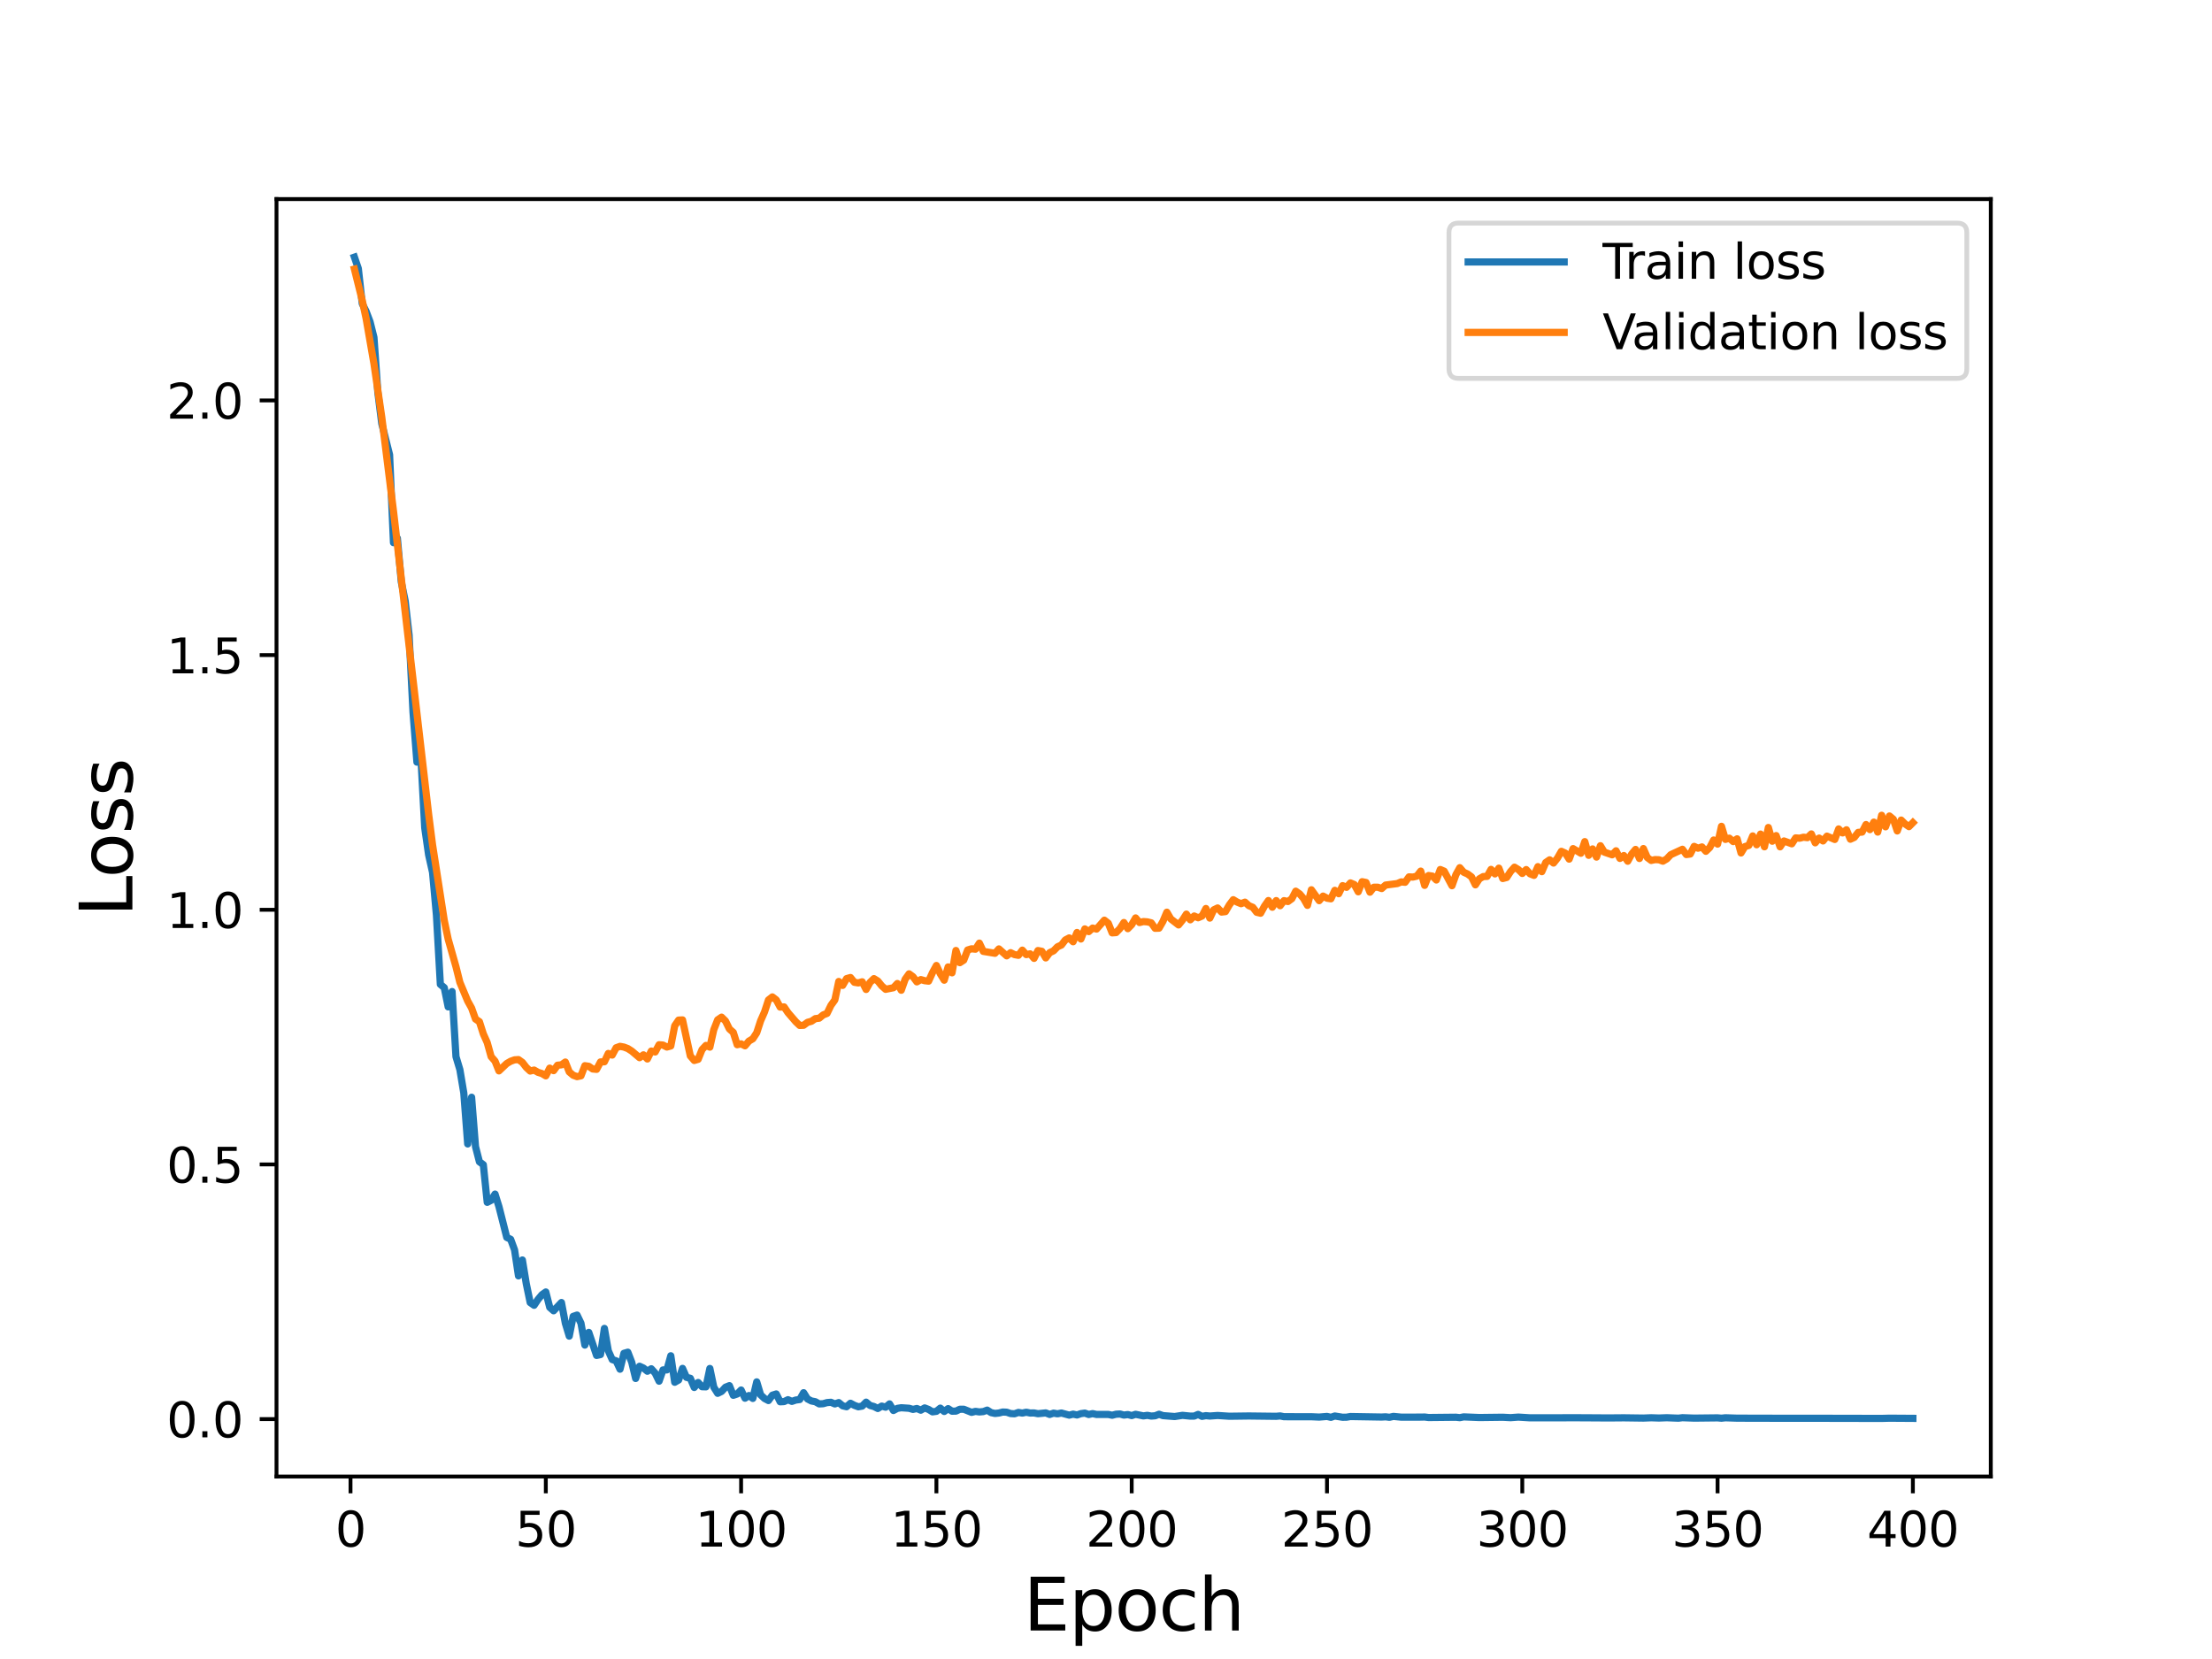 <?xml version="1.0" encoding="utf-8" standalone="no"?>
<!DOCTYPE svg PUBLIC "-//W3C//DTD SVG 1.1//EN"
  "http://www.w3.org/Graphics/SVG/1.1/DTD/svg11.dtd">
<svg height="345.6pt" version="1.1" viewBox="0 0 460.8 345.6" width="460.8pt" xmlns="http://www.w3.org/2000/svg" xmlns:xlink="http://www.w3.org/1999/xlink">
 <defs>
  <style type="text/css">*{stroke-linecap:butt;stroke-linejoin:round;}</style>
 </defs>
 <g id="figure_1">
  <g id="patch_1">
   <path d="M 0 345.6 
L 460.8 345.6 
L 460.8 0 
L 0 0 
z
" style="fill:#ffffff;"/>
  </g>
  <g id="axes_1">
   <g id="patch_2">
    <path d="M 57.6 307.584 
L 414.72 307.584 
L 414.72 41.472 
L 57.6 41.472 
z
" style="fill:#ffffff;"/>
   </g>
   <g id="matplotlib.axis_1">
    <g id="xtick_1">
     <g id="line2d_1">
      <defs>
       <path d="M 0 0 
L 0 3.5 
" id="mdbaa77f74f" style="stroke:#000000;stroke-width:0.8;"/>
      </defs>
      <g>
       <use style="stroke:#000000;stroke-width:0.8;" x="73.019" xlink:href="#mdbaa77f74f" y="307.584"/>
      </g>
     </g>
     <g id="text_1">
      <!-- 0 -->
      <g transform="translate(69.838 322.182)scale(0.1 -0.1)">
       <defs>
        <path d="M 2034 4250 
Q 1547 4250 1301 3770 
Q 1056 3291 1056 2328 
Q 1056 1369 1301 889 
Q 1547 409 2034 409 
Q 2525 409 2770 889 
Q 3016 1369 3016 2328 
Q 3016 3291 2770 3770 
Q 2525 4250 2034 4250 
z
M 2034 4750 
Q 2819 4750 3233 4129 
Q 3647 3509 3647 2328 
Q 3647 1150 3233 529 
Q 2819 -91 2034 -91 
Q 1250 -91 836 529 
Q 422 1150 422 2328 
Q 422 3509 836 4129 
Q 1250 4750 2034 4750 
z
" id="DejaVuSans-30" transform="scale(0.016)"/>
       </defs>
       <use xlink:href="#DejaVuSans-30"/>
      </g>
     </g>
    </g>
    <g id="xtick_2">
     <g id="line2d_2">
      <g>
       <use style="stroke:#000000;stroke-width:0.8;" x="113.703" xlink:href="#mdbaa77f74f" y="307.584"/>
      </g>
     </g>
     <g id="text_2">
      <!-- 50 -->
      <g transform="translate(107.34 322.182)scale(0.1 -0.1)">
       <defs>
        <path d="M 691 4666 
L 3169 4666 
L 3169 4134 
L 1269 4134 
L 1269 2991 
Q 1406 3038 1543 3061 
Q 1681 3084 1819 3084 
Q 2600 3084 3056 2656 
Q 3513 2228 3513 1497 
Q 3513 744 3044 326 
Q 2575 -91 1722 -91 
Q 1428 -91 1123 -41 
Q 819 9 494 109 
L 494 744 
Q 775 591 1075 516 
Q 1375 441 1709 441 
Q 2250 441 2565 725 
Q 2881 1009 2881 1497 
Q 2881 1984 2565 2268 
Q 2250 2553 1709 2553 
Q 1456 2553 1204 2497 
Q 953 2441 691 2322 
L 691 4666 
z
" id="DejaVuSans-35" transform="scale(0.016)"/>
       </defs>
       <use xlink:href="#DejaVuSans-35"/>
       <use x="63.623" xlink:href="#DejaVuSans-30"/>
      </g>
     </g>
    </g>
    <g id="xtick_3">
     <g id="line2d_3">
      <g>
       <use style="stroke:#000000;stroke-width:0.8;" x="154.386" xlink:href="#mdbaa77f74f" y="307.584"/>
      </g>
     </g>
     <g id="text_3">
      <!-- 100 -->
      <g transform="translate(144.842 322.182)scale(0.1 -0.1)">
       <defs>
        <path d="M 794 531 
L 1825 531 
L 1825 4091 
L 703 3866 
L 703 4441 
L 1819 4666 
L 2450 4666 
L 2450 531 
L 3481 531 
L 3481 0 
L 794 0 
L 794 531 
z
" id="DejaVuSans-31" transform="scale(0.016)"/>
       </defs>
       <use xlink:href="#DejaVuSans-31"/>
       <use x="63.623" xlink:href="#DejaVuSans-30"/>
       <use x="127.246" xlink:href="#DejaVuSans-30"/>
      </g>
     </g>
    </g>
    <g id="xtick_4">
     <g id="line2d_4">
      <g>
       <use style="stroke:#000000;stroke-width:0.8;" x="195.07" xlink:href="#mdbaa77f74f" y="307.584"/>
      </g>
     </g>
     <g id="text_4">
      <!-- 150 -->
      <g transform="translate(185.526 322.182)scale(0.1 -0.1)">
       <use xlink:href="#DejaVuSans-31"/>
       <use x="63.623" xlink:href="#DejaVuSans-35"/>
       <use x="127.246" xlink:href="#DejaVuSans-30"/>
      </g>
     </g>
    </g>
    <g id="xtick_5">
     <g id="line2d_5">
      <g>
       <use style="stroke:#000000;stroke-width:0.8;" x="235.753" xlink:href="#mdbaa77f74f" y="307.584"/>
      </g>
     </g>
     <g id="text_5">
      <!-- 200 -->
      <g transform="translate(226.209 322.182)scale(0.1 -0.1)">
       <defs>
        <path d="M 1228 531 
L 3431 531 
L 3431 0 
L 469 0 
L 469 531 
Q 828 903 1448 1529 
Q 2069 2156 2228 2338 
Q 2531 2678 2651 2914 
Q 2772 3150 2772 3378 
Q 2772 3750 2511 3984 
Q 2250 4219 1831 4219 
Q 1534 4219 1204 4116 
Q 875 4013 500 3803 
L 500 4441 
Q 881 4594 1212 4672 
Q 1544 4750 1819 4750 
Q 2544 4750 2975 4387 
Q 3406 4025 3406 3419 
Q 3406 3131 3298 2873 
Q 3191 2616 2906 2266 
Q 2828 2175 2409 1742 
Q 1991 1309 1228 531 
z
" id="DejaVuSans-32" transform="scale(0.016)"/>
       </defs>
       <use xlink:href="#DejaVuSans-32"/>
       <use x="63.623" xlink:href="#DejaVuSans-30"/>
       <use x="127.246" xlink:href="#DejaVuSans-30"/>
      </g>
     </g>
    </g>
    <g id="xtick_6">
     <g id="line2d_6">
      <g>
       <use style="stroke:#000000;stroke-width:0.8;" x="276.437" xlink:href="#mdbaa77f74f" y="307.584"/>
      </g>
     </g>
     <g id="text_6">
      <!-- 250 -->
      <g transform="translate(266.893 322.182)scale(0.1 -0.1)">
       <use xlink:href="#DejaVuSans-32"/>
       <use x="63.623" xlink:href="#DejaVuSans-35"/>
       <use x="127.246" xlink:href="#DejaVuSans-30"/>
      </g>
     </g>
    </g>
    <g id="xtick_7">
     <g id="line2d_7">
      <g>
       <use style="stroke:#000000;stroke-width:0.8;" x="317.12" xlink:href="#mdbaa77f74f" y="307.584"/>
      </g>
     </g>
     <g id="text_7">
      <!-- 300 -->
      <g transform="translate(307.576 322.182)scale(0.1 -0.1)">
       <defs>
        <path d="M 2597 2516 
Q 3050 2419 3304 2112 
Q 3559 1806 3559 1356 
Q 3559 666 3084 287 
Q 2609 -91 1734 -91 
Q 1441 -91 1130 -33 
Q 819 25 488 141 
L 488 750 
Q 750 597 1062 519 
Q 1375 441 1716 441 
Q 2309 441 2620 675 
Q 2931 909 2931 1356 
Q 2931 1769 2642 2001 
Q 2353 2234 1838 2234 
L 1294 2234 
L 1294 2753 
L 1863 2753 
Q 2328 2753 2575 2939 
Q 2822 3125 2822 3475 
Q 2822 3834 2567 4026 
Q 2313 4219 1838 4219 
Q 1578 4219 1281 4162 
Q 984 4106 628 3988 
L 628 4550 
Q 988 4650 1302 4700 
Q 1616 4750 1894 4750 
Q 2613 4750 3031 4423 
Q 3450 4097 3450 3541 
Q 3450 3153 3228 2886 
Q 3006 2619 2597 2516 
z
" id="DejaVuSans-33" transform="scale(0.016)"/>
       </defs>
       <use xlink:href="#DejaVuSans-33"/>
       <use x="63.623" xlink:href="#DejaVuSans-30"/>
       <use x="127.246" xlink:href="#DejaVuSans-30"/>
      </g>
     </g>
    </g>
    <g id="xtick_8">
     <g id="line2d_8">
      <g>
       <use style="stroke:#000000;stroke-width:0.8;" x="357.804" xlink:href="#mdbaa77f74f" y="307.584"/>
      </g>
     </g>
     <g id="text_8">
      <!-- 350 -->
      <g transform="translate(348.26 322.182)scale(0.1 -0.1)">
       <use xlink:href="#DejaVuSans-33"/>
       <use x="63.623" xlink:href="#DejaVuSans-35"/>
       <use x="127.246" xlink:href="#DejaVuSans-30"/>
      </g>
     </g>
    </g>
    <g id="xtick_9">
     <g id="line2d_9">
      <g>
       <use style="stroke:#000000;stroke-width:0.8;" x="398.487" xlink:href="#mdbaa77f74f" y="307.584"/>
      </g>
     </g>
     <g id="text_9">
      <!-- 400 -->
      <g transform="translate(388.944 322.182)scale(0.1 -0.1)">
       <defs>
        <path d="M 2419 4116 
L 825 1625 
L 2419 1625 
L 2419 4116 
z
M 2253 4666 
L 3047 4666 
L 3047 1625 
L 3713 1625 
L 3713 1100 
L 3047 1100 
L 3047 0 
L 2419 0 
L 2419 1100 
L 313 1100 
L 313 1709 
L 2253 4666 
z
" id="DejaVuSans-34" transform="scale(0.016)"/>
       </defs>
       <use xlink:href="#DejaVuSans-34"/>
       <use x="63.623" xlink:href="#DejaVuSans-30"/>
       <use x="127.246" xlink:href="#DejaVuSans-30"/>
      </g>
     </g>
    </g>
    <g id="text_10">
     <!-- Epoch -->
     <g transform="translate(213.194 339.66)scale(0.15 -0.15)">
      <defs>
       <path d="M 628 4666 
L 3578 4666 
L 3578 4134 
L 1259 4134 
L 1259 2753 
L 3481 2753 
L 3481 2222 
L 1259 2222 
L 1259 531 
L 3634 531 
L 3634 0 
L 628 0 
L 628 4666 
z
" id="DejaVuSans-45" transform="scale(0.016)"/>
       <path d="M 1159 525 
L 1159 -1331 
L 581 -1331 
L 581 3500 
L 1159 3500 
L 1159 2969 
Q 1341 3281 1617 3432 
Q 1894 3584 2278 3584 
Q 2916 3584 3314 3078 
Q 3713 2572 3713 1747 
Q 3713 922 3314 415 
Q 2916 -91 2278 -91 
Q 1894 -91 1617 61 
Q 1341 213 1159 525 
z
M 3116 1747 
Q 3116 2381 2855 2742 
Q 2594 3103 2138 3103 
Q 1681 3103 1420 2742 
Q 1159 2381 1159 1747 
Q 1159 1113 1420 752 
Q 1681 391 2138 391 
Q 2594 391 2855 752 
Q 3116 1113 3116 1747 
z
" id="DejaVuSans-70" transform="scale(0.016)"/>
       <path d="M 1959 3097 
Q 1497 3097 1228 2736 
Q 959 2375 959 1747 
Q 959 1119 1226 758 
Q 1494 397 1959 397 
Q 2419 397 2687 759 
Q 2956 1122 2956 1747 
Q 2956 2369 2687 2733 
Q 2419 3097 1959 3097 
z
M 1959 3584 
Q 2709 3584 3137 3096 
Q 3566 2609 3566 1747 
Q 3566 888 3137 398 
Q 2709 -91 1959 -91 
Q 1206 -91 779 398 
Q 353 888 353 1747 
Q 353 2609 779 3096 
Q 1206 3584 1959 3584 
z
" id="DejaVuSans-6f" transform="scale(0.016)"/>
       <path d="M 3122 3366 
L 3122 2828 
Q 2878 2963 2633 3030 
Q 2388 3097 2138 3097 
Q 1578 3097 1268 2742 
Q 959 2388 959 1747 
Q 959 1106 1268 751 
Q 1578 397 2138 397 
Q 2388 397 2633 464 
Q 2878 531 3122 666 
L 3122 134 
Q 2881 22 2623 -34 
Q 2366 -91 2075 -91 
Q 1284 -91 818 406 
Q 353 903 353 1747 
Q 353 2603 823 3093 
Q 1294 3584 2113 3584 
Q 2378 3584 2631 3529 
Q 2884 3475 3122 3366 
z
" id="DejaVuSans-63" transform="scale(0.016)"/>
       <path d="M 3513 2113 
L 3513 0 
L 2938 0 
L 2938 2094 
Q 2938 2591 2744 2837 
Q 2550 3084 2163 3084 
Q 1697 3084 1428 2787 
Q 1159 2491 1159 1978 
L 1159 0 
L 581 0 
L 581 4863 
L 1159 4863 
L 1159 2956 
Q 1366 3272 1645 3428 
Q 1925 3584 2291 3584 
Q 2894 3584 3203 3211 
Q 3513 2838 3513 2113 
z
" id="DejaVuSans-68" transform="scale(0.016)"/>
      </defs>
      <use xlink:href="#DejaVuSans-45"/>
      <use x="63.184" xlink:href="#DejaVuSans-70"/>
      <use x="126.66" xlink:href="#DejaVuSans-6f"/>
      <use x="187.842" xlink:href="#DejaVuSans-63"/>
      <use x="242.822" xlink:href="#DejaVuSans-68"/>
     </g>
    </g>
   </g>
   <g id="matplotlib.axis_2">
    <g id="ytick_1">
     <g id="line2d_10">
      <defs>
       <path d="M 0 0 
L -3.5 0 
" id="md217a3173e" style="stroke:#000000;stroke-width:0.8;"/>
      </defs>
      <g>
       <use style="stroke:#000000;stroke-width:0.8;" x="57.6" xlink:href="#md217a3173e" y="295.624"/>
      </g>
     </g>
     <g id="text_11">
      <!-- 0.0 -->
      <g transform="translate(34.697 299.423)scale(0.1 -0.1)">
       <defs>
        <path d="M 684 794 
L 1344 794 
L 1344 0 
L 684 0 
L 684 794 
z
" id="DejaVuSans-2e" transform="scale(0.016)"/>
       </defs>
       <use xlink:href="#DejaVuSans-30"/>
       <use x="63.623" xlink:href="#DejaVuSans-2e"/>
       <use x="95.41" xlink:href="#DejaVuSans-30"/>
      </g>
     </g>
    </g>
    <g id="ytick_2">
     <g id="line2d_11">
      <g>
       <use style="stroke:#000000;stroke-width:0.8;" x="57.6" xlink:href="#md217a3173e" y="242.571"/>
      </g>
     </g>
     <g id="text_12">
      <!-- 0.5 -->
      <g transform="translate(34.697 246.371)scale(0.1 -0.1)">
       <use xlink:href="#DejaVuSans-30"/>
       <use x="63.623" xlink:href="#DejaVuSans-2e"/>
       <use x="95.41" xlink:href="#DejaVuSans-35"/>
      </g>
     </g>
    </g>
    <g id="ytick_3">
     <g id="line2d_12">
      <g>
       <use style="stroke:#000000;stroke-width:0.8;" x="57.6" xlink:href="#md217a3173e" y="189.519"/>
      </g>
     </g>
     <g id="text_13">
      <!-- 1.0 -->
      <g transform="translate(34.697 193.318)scale(0.1 -0.1)">
       <use xlink:href="#DejaVuSans-31"/>
       <use x="63.623" xlink:href="#DejaVuSans-2e"/>
       <use x="95.41" xlink:href="#DejaVuSans-30"/>
      </g>
     </g>
    </g>
    <g id="ytick_4">
     <g id="line2d_13">
      <g>
       <use style="stroke:#000000;stroke-width:0.8;" x="57.6" xlink:href="#md217a3173e" y="136.467"/>
      </g>
     </g>
     <g id="text_14">
      <!-- 1.5 -->
      <g transform="translate(34.697 140.266)scale(0.1 -0.1)">
       <use xlink:href="#DejaVuSans-31"/>
       <use x="63.623" xlink:href="#DejaVuSans-2e"/>
       <use x="95.41" xlink:href="#DejaVuSans-35"/>
      </g>
     </g>
    </g>
    <g id="ytick_5">
     <g id="line2d_14">
      <g>
       <use style="stroke:#000000;stroke-width:0.8;" x="57.6" xlink:href="#md217a3173e" y="83.414"/>
      </g>
     </g>
     <g id="text_15">
      <!-- 2.0 -->
      <g transform="translate(34.697 87.213)scale(0.1 -0.1)">
       <use xlink:href="#DejaVuSans-32"/>
       <use x="63.623" xlink:href="#DejaVuSans-2e"/>
       <use x="95.41" xlink:href="#DejaVuSans-30"/>
      </g>
     </g>
    </g>
    <g id="text_16">
     <!-- Loss -->
     <g transform="translate(27.577 190.979)rotate(-90)scale(0.15 -0.15)">
      <defs>
       <path d="M 628 4666 
L 1259 4666 
L 1259 531 
L 3531 531 
L 3531 0 
L 628 0 
L 628 4666 
z
" id="DejaVuSans-4c" transform="scale(0.016)"/>
       <path d="M 2834 3397 
L 2834 2853 
Q 2591 2978 2328 3040 
Q 2066 3103 1784 3103 
Q 1356 3103 1142 2972 
Q 928 2841 928 2578 
Q 928 2378 1081 2264 
Q 1234 2150 1697 2047 
L 1894 2003 
Q 2506 1872 2764 1633 
Q 3022 1394 3022 966 
Q 3022 478 2636 193 
Q 2250 -91 1575 -91 
Q 1294 -91 989 -36 
Q 684 19 347 128 
L 347 722 
Q 666 556 975 473 
Q 1284 391 1588 391 
Q 1994 391 2212 530 
Q 2431 669 2431 922 
Q 2431 1156 2273 1281 
Q 2116 1406 1581 1522 
L 1381 1569 
Q 847 1681 609 1914 
Q 372 2147 372 2553 
Q 372 3047 722 3315 
Q 1072 3584 1716 3584 
Q 2034 3584 2315 3537 
Q 2597 3491 2834 3397 
z
" id="DejaVuSans-73" transform="scale(0.016)"/>
      </defs>
      <use xlink:href="#DejaVuSans-4c"/>
      <use x="53.963" xlink:href="#DejaVuSans-6f"/>
      <use x="115.145" xlink:href="#DejaVuSans-73"/>
      <use x="167.244" xlink:href="#DejaVuSans-73"/>
     </g>
    </g>
   </g>
   <g id="line2d_15">
    <path clip-path="url(#p928609d943)" d="M 73.833 53.568 
L 74.646 55.939 
L 75.46 63.259 
L 76.274 64.88 
L 77.087 67.03 
L 77.901 70.283 
L 78.715 81.759 
L 79.528 88.25 
L 81.156 94.735 
L 81.969 113.043 
L 82.783 112.131 
L 83.597 121.23 
L 84.41 125.207 
L 85.224 132.32 
L 86.038 148.351 
L 86.851 158.765 
L 87.665 157.472 
L 88.479 172.454 
L 89.292 178.096 
L 90.106 181.727 
L 90.92 190.673 
L 91.733 205.06 
L 92.547 205.748 
L 93.361 209.753 
L 94.174 206.556 
L 94.988 220.122 
L 95.802 222.827 
L 96.616 227.681 
L 97.429 238.301 
L 98.243 228.574 
L 99.057 238.851 
L 99.87 242.023 
L 100.684 242.627 
L 101.498 250.469 
L 102.311 250.045 
L 103.125 248.748 
L 103.939 251.36 
L 105.566 257.773 
L 106.38 258.172 
L 107.193 260.383 
L 108.007 265.791 
L 108.821 262.477 
L 109.634 267.428 
L 110.448 271.346 
L 111.262 271.917 
L 112.075 270.703 
L 112.889 269.722 
L 113.703 269.144 
L 114.516 272.345 
L 115.33 273.06 
L 116.957 271.34 
L 117.771 275.65 
L 118.585 278.34 
L 119.398 274.227 
L 120.212 273.952 
L 121.026 275.646 
L 121.839 280.202 
L 122.653 277.562 
L 124.28 282.363 
L 125.094 282.181 
L 125.908 276.735 
L 126.721 281.406 
L 127.535 283.217 
L 128.349 283.486 
L 129.162 285.229 
L 129.976 281.922 
L 130.79 281.686 
L 131.603 283.79 
L 132.417 287.162 
L 133.231 284.617 
L 134.044 284.989 
L 134.858 285.656 
L 135.672 285.141 
L 136.485 286.043 
L 137.299 287.727 
L 138.113 285.382 
L 138.926 285.373 
L 139.74 282.43 
L 140.554 287.95 
L 141.367 287.484 
L 142.181 285.061 
L 142.995 286.924 
L 143.808 287.125 
L 144.622 289.037 
L 145.436 287.999 
L 146.249 288.879 
L 147.063 288.904 
L 147.877 285.078 
L 148.69 288.966 
L 149.504 290.255 
L 150.318 289.861 
L 151.131 288.983 
L 151.945 288.658 
L 152.759 290.668 
L 153.572 290.391 
L 154.386 289.566 
L 155.2 291.272 
L 156.013 290.716 
L 156.827 291.316 
L 157.641 287.871 
L 158.454 290.58 
L 159.268 291.335 
L 160.082 291.76 
L 160.895 290.645 
L 161.709 290.388 
L 162.523 292.019 
L 163.336 291.976 
L 164.15 291.584 
L 164.964 291.933 
L 165.777 291.655 
L 166.591 291.551 
L 167.405 290.123 
L 168.219 291.427 
L 169.032 291.848 
L 169.846 292.003 
L 170.66 292.46 
L 171.473 292.417 
L 172.287 292.183 
L 173.101 292.122 
L 173.914 292.464 
L 174.728 292.186 
L 175.542 292.854 
L 176.355 293.047 
L 177.169 292.323 
L 177.983 292.757 
L 178.796 293.057 
L 179.61 292.916 
L 180.424 292.097 
L 181.237 292.782 
L 182.051 293.002 
L 182.865 293.413 
L 183.678 292.914 
L 184.492 293.142 
L 185.306 292.458 
L 186.119 293.83 
L 186.933 293.391 
L 187.747 293.258 
L 189.374 293.369 
L 190.188 293.604 
L 191.001 293.416 
L 191.815 293.768 
L 192.629 293.296 
L 193.442 293.614 
L 194.256 294.114 
L 195.07 294.005 
L 195.883 293.339 
L 196.697 294.036 
L 197.511 293.443 
L 198.324 293.977 
L 199.138 293.963 
L 199.952 293.571 
L 200.765 293.567 
L 202.393 294.217 
L 203.206 294.015 
L 204.02 294.129 
L 204.834 294.059 
L 205.647 293.754 
L 206.461 294.273 
L 207.275 294.448 
L 208.088 294.358 
L 208.902 294.152 
L 209.716 294.19 
L 210.529 294.47 
L 211.343 294.518 
L 212.157 294.235 
L 212.97 294.37 
L 213.784 294.193 
L 214.598 294.358 
L 215.411 294.344 
L 216.225 294.499 
L 217.852 294.337 
L 218.666 294.655 
L 219.48 294.383 
L 220.293 294.524 
L 221.107 294.359 
L 222.734 294.8 
L 223.548 294.592 
L 224.362 294.765 
L 225.175 294.486 
L 225.989 294.376 
L 226.803 294.667 
L 227.616 294.48 
L 228.43 294.66 
L 230.871 294.651 
L 231.685 294.821 
L 232.498 294.609 
L 233.312 294.561 
L 234.126 294.789 
L 234.939 294.677 
L 235.753 294.89 
L 236.567 294.626 
L 238.194 294.958 
L 239.008 294.838 
L 239.822 294.992 
L 240.635 294.933 
L 241.449 294.615 
L 242.263 294.898 
L 244.704 295.089 
L 246.331 294.84 
L 247.958 295.002 
L 248.772 294.998 
L 249.586 294.648 
L 250.399 295.054 
L 251.213 294.905 
L 252.027 294.986 
L 253.654 294.869 
L 256.095 295.028 
L 260.163 294.974 
L 265.859 295.042 
L 266.673 294.965 
L 267.486 295.126 
L 273.182 295.131 
L 274.809 295.204 
L 276.437 295.067 
L 277.25 295.255 
L 278.064 294.981 
L 279.691 295.241 
L 280.505 295.227 
L 281.319 295.088 
L 287.828 295.196 
L 288.642 295.15 
L 289.455 295.248 
L 290.269 295.06 
L 291.896 295.219 
L 295.965 295.212 
L 296.778 295.193 
L 297.592 295.295 
L 303.288 295.236 
L 304.101 295.323 
L 304.915 295.161 
L 308.17 295.298 
L 313.052 295.238 
L 314.679 295.325 
L 316.307 295.209 
L 318.748 295.36 
L 328.512 295.344 
L 332.58 295.366 
L 335.021 295.384 
L 336.648 295.37 
L 338.276 295.356 
L 342.344 295.412 
L 343.971 295.346 
L 345.599 295.4 
L 347.226 295.338 
L 348.853 295.404 
L 349.667 295.432 
L 350.481 295.332 
L 352.922 295.42 
L 357.804 295.366 
L 358.617 295.438 
L 359.431 295.349 
L 361.872 295.43 
L 372.45 295.455 
L 378.146 295.451 
L 380.587 295.457 
L 391.978 295.48 
L 393.605 295.437 
L 398.487 295.469 
L 398.487 295.469 
" style="fill:none;stroke:#1f77b4;stroke-linecap:square;stroke-width:1.5;"/>
   </g>
   <g id="line2d_16">
    <path clip-path="url(#p928609d943)" d="M 73.833 56.054 
L 75.46 62.582 
L 76.274 66.387 
L 77.901 75.761 
L 79.528 86.893 
L 81.969 106.471 
L 89.292 169.623 
L 90.106 175.994 
L 92.547 191.742 
L 93.361 195.638 
L 94.988 201.394 
L 95.802 204.642 
L 97.429 208.535 
L 98.243 210.001 
L 99.057 212.288 
L 99.87 212.838 
L 100.684 215.383 
L 101.498 217.201 
L 102.311 220.119 
L 103.125 221.051 
L 103.939 223.085 
L 105.566 221.548 
L 106.38 221.077 
L 107.193 220.786 
L 108.007 220.732 
L 108.821 221.314 
L 109.634 222.36 
L 110.448 223.118 
L 111.262 222.916 
L 112.075 223.385 
L 112.889 223.636 
L 113.703 224.118 
L 114.516 222.512 
L 115.33 223.034 
L 116.144 221.902 
L 116.957 221.827 
L 117.771 221.245 
L 118.585 223.296 
L 119.398 223.99 
L 120.212 224.285 
L 121.026 224.111 
L 121.839 222.006 
L 122.653 222.13 
L 123.467 222.685 
L 124.28 222.766 
L 125.094 221.222 
L 125.908 221.187 
L 126.721 219.454 
L 127.535 219.791 
L 128.349 218.27 
L 129.162 217.973 
L 129.976 218.125 
L 130.79 218.436 
L 131.603 218.956 
L 133.231 220.335 
L 134.044 219.741 
L 134.858 220.603 
L 135.672 218.956 
L 136.485 219.146 
L 137.299 217.639 
L 138.113 217.705 
L 138.926 218.117 
L 139.74 217.895 
L 140.554 213.692 
L 141.367 212.505 
L 142.181 212.465 
L 143.808 219.965 
L 144.622 220.913 
L 145.436 220.676 
L 146.249 218.648 
L 147.063 217.782 
L 147.877 218.138 
L 148.69 214.509 
L 149.504 212.448 
L 150.318 211.892 
L 151.131 212.692 
L 151.945 214.349 
L 152.759 215.069 
L 153.572 217.634 
L 154.386 217.457 
L 155.2 217.856 
L 156.013 216.875 
L 156.827 216.394 
L 157.641 215.14 
L 158.454 212.645 
L 159.268 210.799 
L 160.082 208.314 
L 160.895 207.675 
L 161.709 208.296 
L 162.523 209.801 
L 163.336 209.756 
L 164.15 210.955 
L 165.777 212.843 
L 166.591 213.619 
L 167.405 213.584 
L 168.219 212.972 
L 169.032 212.754 
L 169.846 212.202 
L 170.66 212.106 
L 171.473 211.43 
L 172.287 211.111 
L 173.101 209.435 
L 173.914 208.308 
L 174.728 204.46 
L 175.542 205.277 
L 176.355 203.866 
L 177.169 203.635 
L 177.983 204.63 
L 178.796 204.763 
L 179.61 204.525 
L 180.424 206.124 
L 181.237 204.658 
L 182.051 203.866 
L 182.865 204.365 
L 183.678 205.369 
L 184.492 206.092 
L 186.119 205.765 
L 186.933 204.884 
L 187.747 206.288 
L 188.56 203.996 
L 189.374 202.868 
L 190.188 203.462 
L 191.001 204.541 
L 191.815 204.066 
L 192.629 204.296 
L 193.442 204.393 
L 194.256 202.61 
L 195.07 201.131 
L 195.883 202.866 
L 196.697 204.19 
L 197.511 201.43 
L 198.324 202.657 
L 199.138 198.004 
L 199.952 200.543 
L 200.765 200.017 
L 201.579 197.901 
L 202.393 197.648 
L 203.206 197.733 
L 204.02 196.47 
L 204.834 198.189 
L 207.275 198.588 
L 208.088 197.678 
L 209.716 199.122 
L 210.529 198.463 
L 211.343 198.864 
L 212.157 199.01 
L 212.97 197.935 
L 213.784 198.86 
L 214.598 198.705 
L 215.411 199.648 
L 216.225 198.016 
L 217.039 198.172 
L 217.852 199.552 
L 218.666 198.457 
L 219.48 198.073 
L 220.293 197.236 
L 221.107 196.87 
L 221.921 195.814 
L 222.734 195.388 
L 223.548 196.182 
L 224.362 194.255 
L 225.175 195.61 
L 225.989 193.509 
L 226.803 194.07 
L 227.616 193.334 
L 228.43 193.542 
L 230.057 191.692 
L 230.871 192.325 
L 231.685 194.332 
L 232.498 194.273 
L 233.312 193.429 
L 234.126 192.176 
L 234.939 193.455 
L 235.753 192.629 
L 236.567 191.223 
L 237.381 192.182 
L 238.194 191.981 
L 239.008 192.041 
L 239.822 192.239 
L 240.635 193.383 
L 241.449 193.354 
L 242.263 191.943 
L 243.076 190.025 
L 243.89 191.423 
L 245.517 192.681 
L 246.331 191.682 
L 247.145 190.427 
L 247.958 191.61 
L 248.772 190.822 
L 249.586 191.187 
L 250.399 190.839 
L 251.213 189.259 
L 252.027 191.257 
L 252.84 189.538 
L 253.654 189.146 
L 254.468 190.001 
L 255.281 189.905 
L 256.095 188.506 
L 256.909 187.425 
L 257.722 187.923 
L 258.536 188.255 
L 259.35 187.936 
L 260.163 188.671 
L 260.977 189.007 
L 261.791 190.046 
L 262.604 190.241 
L 263.418 188.759 
L 264.232 187.598 
L 265.045 188.994 
L 265.859 187.61 
L 266.673 188.678 
L 267.486 187.622 
L 268.3 187.805 
L 269.114 187.213 
L 269.927 185.649 
L 270.741 186.22 
L 271.555 187.167 
L 272.368 188.603 
L 273.182 185.356 
L 274.809 187.624 
L 275.623 186.673 
L 276.437 187.108 
L 277.25 187.239 
L 278.064 185.475 
L 278.878 186.178 
L 279.691 184.495 
L 280.505 184.846 
L 281.319 183.927 
L 282.132 184.265 
L 282.946 185.776 
L 283.76 183.673 
L 284.573 183.84 
L 285.387 185.86 
L 286.201 184.827 
L 287.014 184.819 
L 287.828 185.103 
L 288.642 184.377 
L 291.083 184.061 
L 291.896 183.716 
L 292.71 183.794 
L 293.524 182.67 
L 294.337 182.711 
L 295.151 182.519 
L 295.965 181.467 
L 296.778 184.438 
L 297.592 182.389 
L 298.406 182.512 
L 299.219 183.319 
L 300.033 181.134 
L 300.847 181.48 
L 302.474 184.511 
L 303.288 182.225 
L 304.101 180.757 
L 304.915 181.704 
L 305.729 182.068 
L 306.543 182.673 
L 307.356 184.326 
L 308.17 183.074 
L 308.984 182.607 
L 309.797 182.568 
L 310.611 181.111 
L 311.425 182.052 
L 312.238 180.852 
L 313.052 183.012 
L 313.866 182.8 
L 314.679 181.562 
L 315.493 180.649 
L 316.307 181.146 
L 317.12 181.957 
L 317.934 181.149 
L 318.748 182.042 
L 319.561 182.354 
L 320.375 180.536 
L 321.189 181.587 
L 322.002 179.682 
L 322.816 179.118 
L 323.63 179.791 
L 324.443 178.767 
L 325.257 177.346 
L 326.071 177.711 
L 326.884 178.971 
L 327.698 176.782 
L 329.325 177.749 
L 330.139 175.325 
L 330.953 178.18 
L 331.766 176.847 
L 332.58 178.548 
L 333.394 176.181 
L 334.207 177.512 
L 335.835 178.071 
L 336.648 177.234 
L 337.462 178.825 
L 338.276 178.226 
L 339.089 179.409 
L 339.903 177.918 
L 340.717 176.952 
L 341.53 178.842 
L 342.344 176.773 
L 343.158 178.636 
L 343.971 179.245 
L 344.785 179.072 
L 345.599 179.104 
L 346.412 179.401 
L 347.226 178.92 
L 348.04 178.051 
L 350.481 176.922 
L 351.294 178.019 
L 352.108 177.909 
L 352.922 176.319 
L 353.735 176.699 
L 354.549 176.431 
L 355.363 177.34 
L 356.176 176.553 
L 356.99 174.987 
L 357.804 175.841 
L 358.617 172.14 
L 359.431 174.862 
L 360.245 174.603 
L 361.058 175.316 
L 361.872 174.744 
L 362.686 177.689 
L 363.499 176.359 
L 364.313 176.113 
L 365.127 174.139 
L 365.94 175.978 
L 366.754 173.753 
L 367.568 176.402 
L 368.381 172.38 
L 369.195 175.244 
L 370.009 174.065 
L 370.822 176.409 
L 371.636 175.189 
L 373.263 175.779 
L 374.077 174.547 
L 374.891 174.616 
L 375.704 174.406 
L 376.518 174.502 
L 377.332 173.723 
L 378.146 175.576 
L 378.959 174.589 
L 379.773 175.187 
L 380.587 174.184 
L 382.214 174.874 
L 383.028 172.683 
L 383.841 173.512 
L 384.655 172.86 
L 385.469 174.822 
L 386.282 174.451 
L 387.096 173.401 
L 387.91 173.339 
L 388.723 171.768 
L 389.537 172.824 
L 390.351 171.264 
L 391.164 173.341 
L 391.978 169.838 
L 392.792 172.24 
L 393.605 169.984 
L 394.419 170.663 
L 395.233 173.099 
L 396.046 170.836 
L 396.86 171.64 
L 397.674 172.202 
L 398.487 171.379 
L 398.487 171.379 
" style="fill:none;stroke:#ff7f0e;stroke-linecap:square;stroke-width:1.5;"/>
   </g>
   <g id="patch_3">
    <path d="M 57.6 307.584 
L 57.6 41.472 
" style="fill:none;stroke:#000000;stroke-linecap:square;stroke-linejoin:miter;stroke-width:0.8;"/>
   </g>
   <g id="patch_4">
    <path d="M 414.72 307.584 
L 414.72 41.472 
" style="fill:none;stroke:#000000;stroke-linecap:square;stroke-linejoin:miter;stroke-width:0.8;"/>
   </g>
   <g id="patch_5">
    <path d="M 57.6 307.584 
L 414.72 307.584 
" style="fill:none;stroke:#000000;stroke-linecap:square;stroke-linejoin:miter;stroke-width:0.8;"/>
   </g>
   <g id="patch_6">
    <path d="M 57.6 41.472 
L 414.72 41.472 
" style="fill:none;stroke:#000000;stroke-linecap:square;stroke-linejoin:miter;stroke-width:0.8;"/>
   </g>
   <g id="legend_1">
    <g id="patch_7">
     <path d="M 303.845 78.828 
L 407.72 78.828 
Q 409.72 78.828 409.72 76.828 
L 409.72 48.472 
Q 409.72 46.472 407.72 46.472 
L 303.845 46.472 
Q 301.845 46.472 301.845 48.472 
L 301.845 76.828 
Q 301.845 78.828 303.845 78.828 
z
" style="fill:#ffffff;opacity:0.8;stroke:#cccccc;stroke-linejoin:miter;"/>
    </g>
    <g id="line2d_17">
     <path d="M 305.845 54.57 
L 325.845 54.57 
" style="fill:none;stroke:#1f77b4;stroke-linecap:square;stroke-width:1.5;"/>
    </g>
    <g id="line2d_18"/>
    <g id="text_17">
     <!-- Train loss -->
     <g transform="translate(333.845 58.07)scale(0.1 -0.1)">
      <defs>
       <path d="M -19 4666 
L 3928 4666 
L 3928 4134 
L 2272 4134 
L 2272 0 
L 1638 0 
L 1638 4134 
L -19 4134 
L -19 4666 
z
" id="DejaVuSans-54" transform="scale(0.016)"/>
       <path d="M 2631 2963 
Q 2534 3019 2420 3045 
Q 2306 3072 2169 3072 
Q 1681 3072 1420 2755 
Q 1159 2438 1159 1844 
L 1159 0 
L 581 0 
L 581 3500 
L 1159 3500 
L 1159 2956 
Q 1341 3275 1631 3429 
Q 1922 3584 2338 3584 
Q 2397 3584 2469 3576 
Q 2541 3569 2628 3553 
L 2631 2963 
z
" id="DejaVuSans-72" transform="scale(0.016)"/>
       <path d="M 2194 1759 
Q 1497 1759 1228 1600 
Q 959 1441 959 1056 
Q 959 750 1161 570 
Q 1363 391 1709 391 
Q 2188 391 2477 730 
Q 2766 1069 2766 1631 
L 2766 1759 
L 2194 1759 
z
M 3341 1997 
L 3341 0 
L 2766 0 
L 2766 531 
Q 2569 213 2275 61 
Q 1981 -91 1556 -91 
Q 1019 -91 701 211 
Q 384 513 384 1019 
Q 384 1609 779 1909 
Q 1175 2209 1959 2209 
L 2766 2209 
L 2766 2266 
Q 2766 2663 2505 2880 
Q 2244 3097 1772 3097 
Q 1472 3097 1187 3025 
Q 903 2953 641 2809 
L 641 3341 
Q 956 3463 1253 3523 
Q 1550 3584 1831 3584 
Q 2591 3584 2966 3190 
Q 3341 2797 3341 1997 
z
" id="DejaVuSans-61" transform="scale(0.016)"/>
       <path d="M 603 3500 
L 1178 3500 
L 1178 0 
L 603 0 
L 603 3500 
z
M 603 4863 
L 1178 4863 
L 1178 4134 
L 603 4134 
L 603 4863 
z
" id="DejaVuSans-69" transform="scale(0.016)"/>
       <path d="M 3513 2113 
L 3513 0 
L 2938 0 
L 2938 2094 
Q 2938 2591 2744 2837 
Q 2550 3084 2163 3084 
Q 1697 3084 1428 2787 
Q 1159 2491 1159 1978 
L 1159 0 
L 581 0 
L 581 3500 
L 1159 3500 
L 1159 2956 
Q 1366 3272 1645 3428 
Q 1925 3584 2291 3584 
Q 2894 3584 3203 3211 
Q 3513 2838 3513 2113 
z
" id="DejaVuSans-6e" transform="scale(0.016)"/>
       <path id="DejaVuSans-20" transform="scale(0.016)"/>
       <path d="M 603 4863 
L 1178 4863 
L 1178 0 
L 603 0 
L 603 4863 
z
" id="DejaVuSans-6c" transform="scale(0.016)"/>
      </defs>
      <use xlink:href="#DejaVuSans-54"/>
      <use x="46.334" xlink:href="#DejaVuSans-72"/>
      <use x="87.447" xlink:href="#DejaVuSans-61"/>
      <use x="148.727" xlink:href="#DejaVuSans-69"/>
      <use x="176.51" xlink:href="#DejaVuSans-6e"/>
      <use x="239.889" xlink:href="#DejaVuSans-20"/>
      <use x="271.676" xlink:href="#DejaVuSans-6c"/>
      <use x="299.459" xlink:href="#DejaVuSans-6f"/>
      <use x="360.641" xlink:href="#DejaVuSans-73"/>
      <use x="412.74" xlink:href="#DejaVuSans-73"/>
     </g>
    </g>
    <g id="line2d_19">
     <path d="M 305.845 69.249 
L 325.845 69.249 
" style="fill:none;stroke:#ff7f0e;stroke-linecap:square;stroke-width:1.5;"/>
    </g>
    <g id="line2d_20"/>
    <g id="text_18">
     <!-- Validation loss -->
     <g transform="translate(333.845 72.749)scale(0.1 -0.1)">
      <defs>
       <path d="M 1831 0 
L 50 4666 
L 709 4666 
L 2188 738 
L 3669 4666 
L 4325 4666 
L 2547 0 
L 1831 0 
z
" id="DejaVuSans-56" transform="scale(0.016)"/>
       <path d="M 2906 2969 
L 2906 4863 
L 3481 4863 
L 3481 0 
L 2906 0 
L 2906 525 
Q 2725 213 2448 61 
Q 2172 -91 1784 -91 
Q 1150 -91 751 415 
Q 353 922 353 1747 
Q 353 2572 751 3078 
Q 1150 3584 1784 3584 
Q 2172 3584 2448 3432 
Q 2725 3281 2906 2969 
z
M 947 1747 
Q 947 1113 1208 752 
Q 1469 391 1925 391 
Q 2381 391 2643 752 
Q 2906 1113 2906 1747 
Q 2906 2381 2643 2742 
Q 2381 3103 1925 3103 
Q 1469 3103 1208 2742 
Q 947 2381 947 1747 
z
" id="DejaVuSans-64" transform="scale(0.016)"/>
       <path d="M 1172 4494 
L 1172 3500 
L 2356 3500 
L 2356 3053 
L 1172 3053 
L 1172 1153 
Q 1172 725 1289 603 
Q 1406 481 1766 481 
L 2356 481 
L 2356 0 
L 1766 0 
Q 1100 0 847 248 
Q 594 497 594 1153 
L 594 3053 
L 172 3053 
L 172 3500 
L 594 3500 
L 594 4494 
L 1172 4494 
z
" id="DejaVuSans-74" transform="scale(0.016)"/>
      </defs>
      <use xlink:href="#DejaVuSans-56"/>
      <use x="60.658" xlink:href="#DejaVuSans-61"/>
      <use x="121.938" xlink:href="#DejaVuSans-6c"/>
      <use x="149.721" xlink:href="#DejaVuSans-69"/>
      <use x="177.504" xlink:href="#DejaVuSans-64"/>
      <use x="240.98" xlink:href="#DejaVuSans-61"/>
      <use x="302.26" xlink:href="#DejaVuSans-74"/>
      <use x="341.469" xlink:href="#DejaVuSans-69"/>
      <use x="369.252" xlink:href="#DejaVuSans-6f"/>
      <use x="430.434" xlink:href="#DejaVuSans-6e"/>
      <use x="493.812" xlink:href="#DejaVuSans-20"/>
      <use x="525.6" xlink:href="#DejaVuSans-6c"/>
      <use x="553.383" xlink:href="#DejaVuSans-6f"/>
      <use x="614.564" xlink:href="#DejaVuSans-73"/>
      <use x="666.664" xlink:href="#DejaVuSans-73"/>
     </g>
    </g>
   </g>
  </g>
 </g>
 <defs>
  <clipPath id="p928609d943">
   <rect height="266.112" width="357.12" x="57.6" y="41.472"/>
  </clipPath>
 </defs>
</svg>
